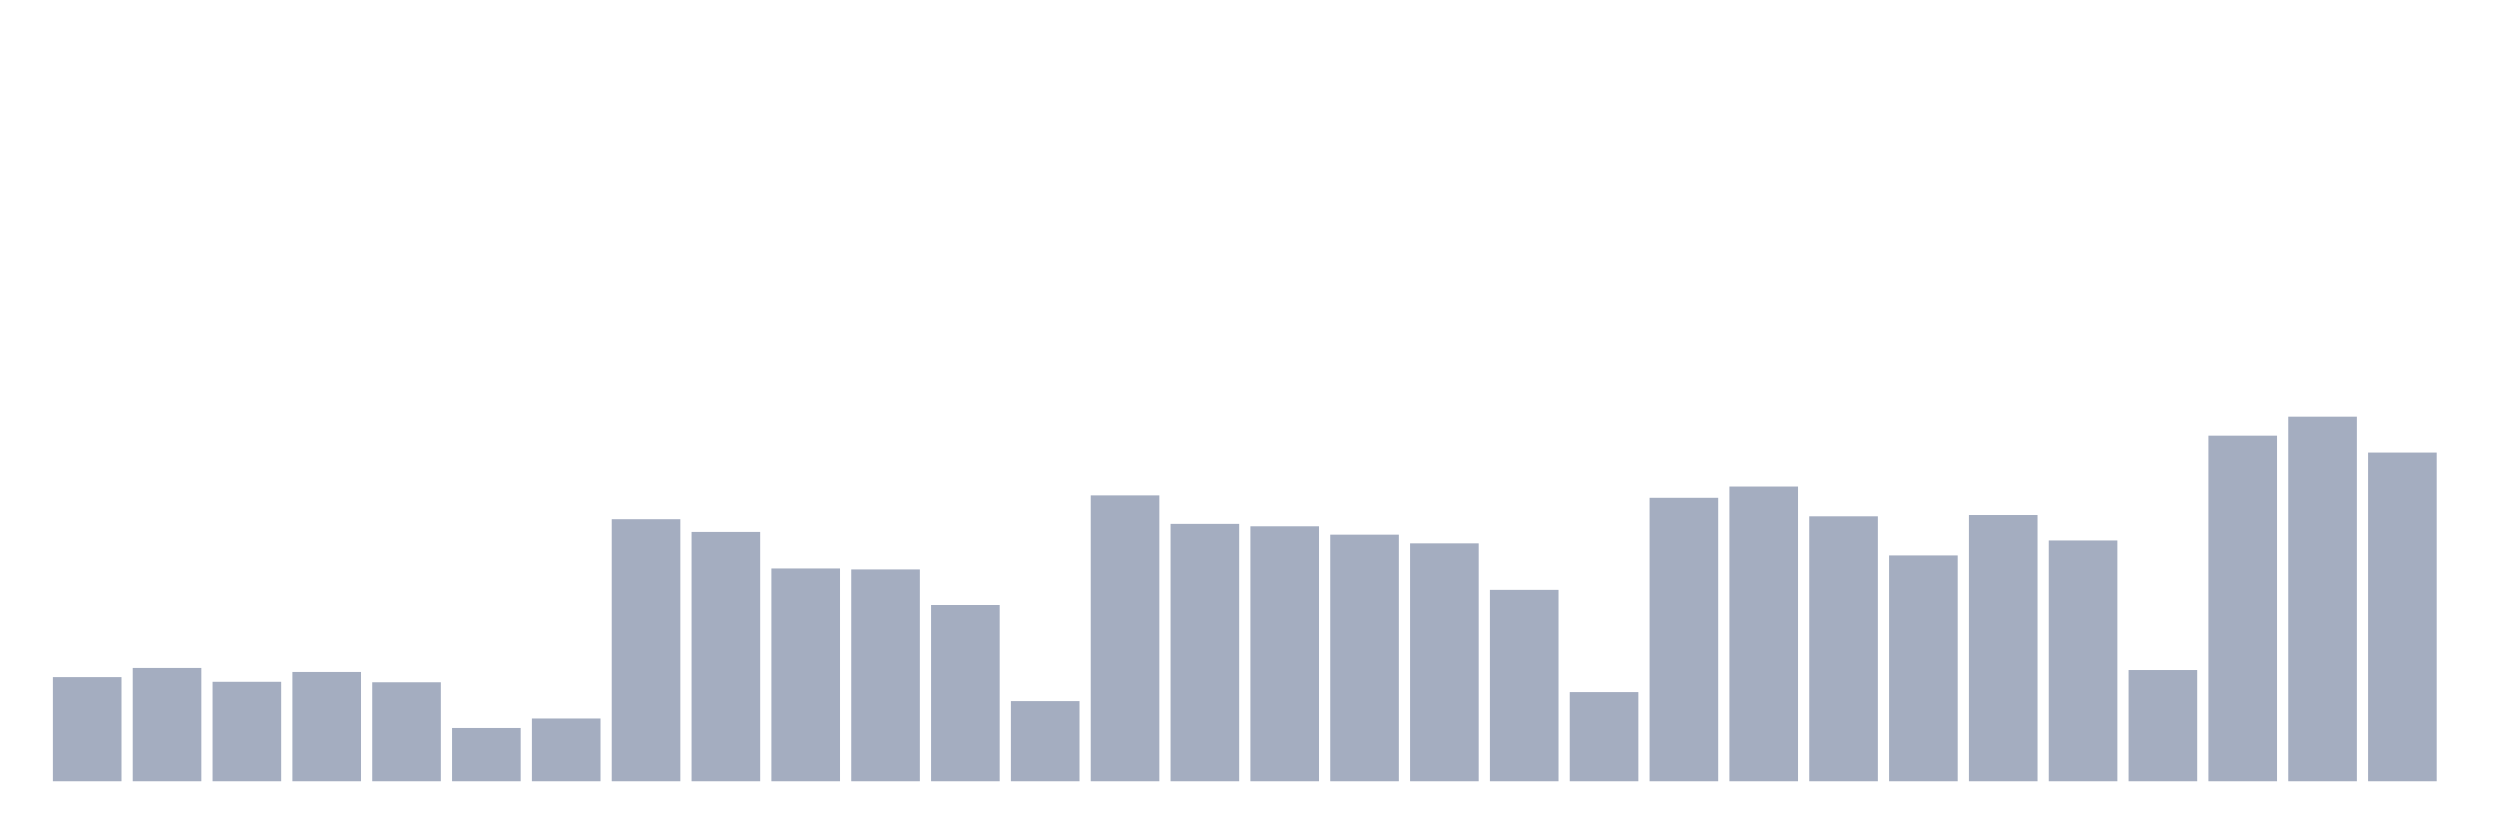<svg xmlns="http://www.w3.org/2000/svg" viewBox="0 0 480 160"><g transform="translate(10,10)"><rect class="bar" x="0.153" width="13.175" y="120.004" height="19.996" fill="rgb(164,173,192)"></rect><rect class="bar" x="15.482" width="13.175" y="118.243" height="21.757" fill="rgb(164,173,192)"></rect><rect class="bar" x="30.81" width="13.175" y="120.901" height="19.099" fill="rgb(164,173,192)"></rect><rect class="bar" x="46.138" width="13.175" y="119.015" height="20.985" fill="rgb(164,173,192)"></rect><rect class="bar" x="61.466" width="13.175" y="120.993" height="19.007" fill="rgb(164,173,192)"></rect><rect class="bar" x="76.794" width="13.175" y="129.77" height="10.23" fill="rgb(164,173,192)"></rect><rect class="bar" x="92.123" width="13.175" y="127.947" height="12.053" fill="rgb(164,173,192)"></rect><rect class="bar" x="107.451" width="13.175" y="89.687" height="50.313" fill="rgb(164,173,192)"></rect><rect class="bar" x="122.779" width="13.175" y="92.128" height="47.872" fill="rgb(164,173,192)"></rect><rect class="bar" x="138.107" width="13.175" y="99.143" height="40.857" fill="rgb(164,173,192)"></rect><rect class="bar" x="153.436" width="13.175" y="99.329" height="40.671" fill="rgb(164,173,192)"></rect><rect class="bar" x="168.764" width="13.175" y="106.159" height="33.841" fill="rgb(164,173,192)"></rect><rect class="bar" x="184.092" width="13.175" y="124.609" height="15.391" fill="rgb(164,173,192)"></rect><rect class="bar" x="199.42" width="13.175" y="85.113" height="54.887" fill="rgb(164,173,192)"></rect><rect class="bar" x="214.748" width="13.175" y="90.583" height="49.417" fill="rgb(164,173,192)"></rect><rect class="bar" x="230.077" width="13.175" y="91.046" height="48.954" fill="rgb(164,173,192)"></rect><rect class="bar" x="245.405" width="13.175" y="92.653" height="47.347" fill="rgb(164,173,192)"></rect><rect class="bar" x="260.733" width="13.175" y="94.322" height="45.678" fill="rgb(164,173,192)"></rect><rect class="bar" x="276.061" width="13.175" y="103.254" height="36.746" fill="rgb(164,173,192)"></rect><rect class="bar" x="291.39" width="13.175" y="122.879" height="17.121" fill="rgb(164,173,192)"></rect><rect class="bar" x="306.718" width="13.175" y="85.576" height="54.424" fill="rgb(164,173,192)"></rect><rect class="bar" x="322.046" width="13.175" y="83.413" height="56.587" fill="rgb(164,173,192)"></rect><rect class="bar" x="337.374" width="13.175" y="89.13" height="50.87" fill="rgb(164,173,192)"></rect><rect class="bar" x="352.702" width="13.175" y="96.64" height="43.36" fill="rgb(164,173,192)"></rect><rect class="bar" x="368.031" width="13.175" y="88.883" height="51.117" fill="rgb(164,173,192)"></rect><rect class="bar" x="383.359" width="13.175" y="93.766" height="46.234" fill="rgb(164,173,192)"></rect><rect class="bar" x="398.687" width="13.175" y="118.645" height="21.355" fill="rgb(164,173,192)"></rect><rect class="bar" x="414.015" width="13.175" y="73.647" height="66.353" fill="rgb(164,173,192)"></rect><rect class="bar" x="429.344" width="13.175" y="70" height="70" fill="rgb(164,173,192)"></rect><rect class="bar" x="444.672" width="13.175" y="76.892" height="63.108" fill="rgb(164,173,192)"></rect></g></svg>